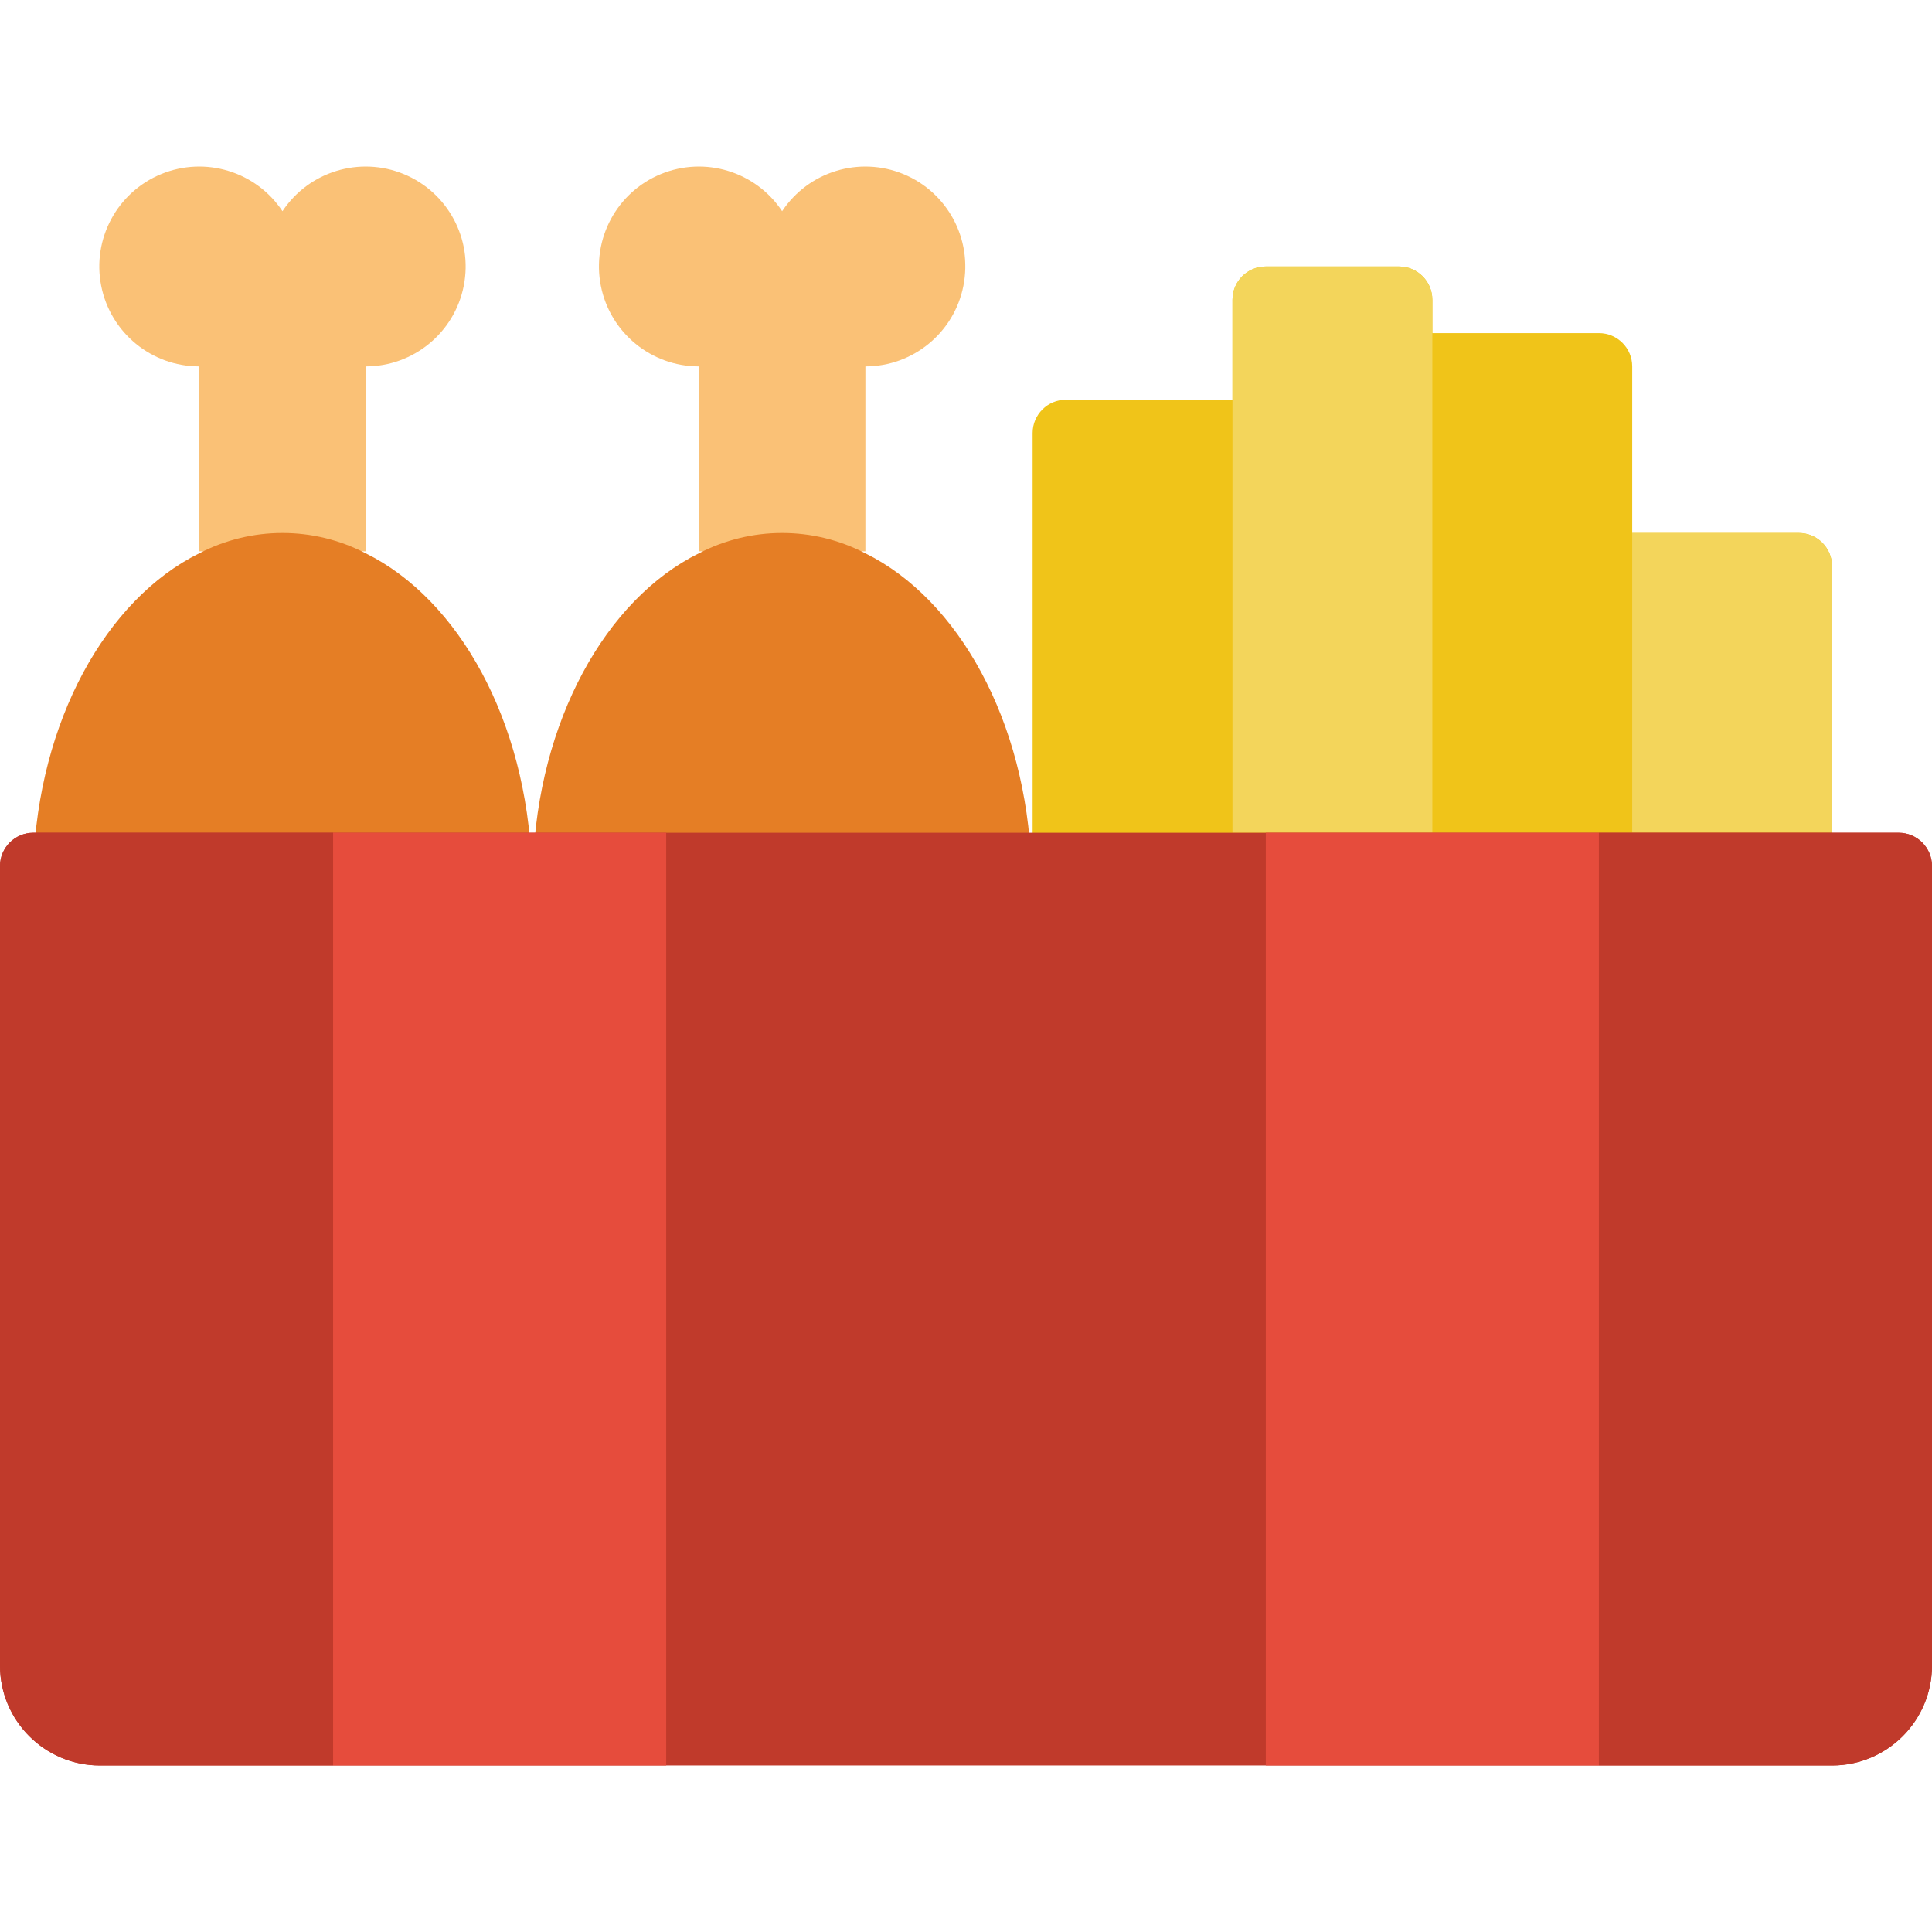 <?xml version="1.0" encoding="iso-8859-1"?>
<!-- Generator: Adobe Illustrator 19.0.0, SVG Export Plug-In . SVG Version: 6.00 Build 0)  -->
<svg version="1.1" id="Capa_1" xmlns="http://www.w3.org/2000/svg" xmlns:xlink="http://www.w3.org/1999/xlink" x="0px" y="0px"
	 viewBox="0 0 512 512" style="enable-background:new 0 0 512 512;" xml:space="preserve">
<g>
	<path style="fill:#FAC176;" d="M96.927,146.098V97.105c12.642-0.005,23.518-8.944,25.97-21.346s-4.203-24.808-15.892-29.623
		s-25.151-0.698-32.147,9.832C67.863,45.438,54.4,41.32,42.711,46.136S24.367,63.357,26.819,75.759S40.147,97.1,52.789,97.105
		v48.993H96.927z"/>
	<path style="fill:#E57E25;" d="M8.828,229.519c1.324-38.453,19.332-70.718,43.961-82.882c13.834-7.192,30.304-7.192,44.138,0
		c24.629,12.164,42.637,44.429,43.961,82.882H8.828z"/>
	<path style="fill:#FAC176;" d="M229.341,146.098V97.105c12.642-0.005,23.518-8.944,25.97-21.346
		c2.452-12.402-4.203-24.808-15.892-29.623c-11.689-4.815-25.151-0.698-32.147,9.832c-6.995-10.53-20.458-14.648-32.147-9.832
		c-11.689,4.815-18.344,17.221-15.892,29.623s13.328,21.341,25.97,21.346v48.993H229.341z"/>
	<path style="fill:#E57E25;" d="M141.241,229.519c1.324-38.453,19.332-70.718,43.961-82.882c13.834-7.192,30.304-7.192,44.138,0
		c24.629,12.164,42.637,44.429,43.961,82.882H141.241z"/>
	<path style="fill:#F0C419;" d="M476.69,141.243h-44.138V97.105c0-4.875-3.952-8.828-8.828-8.828h-44.138V79.45
		c0-4.875-3.952-8.828-8.828-8.828h-35.31c-4.875,0-8.828,3.952-8.828,8.828v26.483h-44.138c-4.875,0-8.828,3.952-8.828,8.828
		v123.586h211.862V150.07C485.517,145.195,481.565,141.243,476.69,141.243z"/>
	<g>
		<path style="fill:#F3D55B;" d="M335.448,70.622h35.31c4.875,0,8.828,3.952,8.828,8.828v141.241h-52.966V79.45
			C326.621,74.574,330.573,70.622,335.448,70.622z"/>
		<path style="fill:#F3D55B;" d="M432.552,141.243h44.138c4.875,0,8.828,3.952,8.828,8.828v70.621h-52.966V141.243z"/>
	</g>
	<g>
		<path style="fill:#C03A2B;" d="M503.172,220.691H8.828c-4.875,0-8.828,3.952-8.828,8.828v211.862
			c0,14.626,11.857,26.483,26.483,26.483h459.034c14.626,0,26.483-11.857,26.483-26.483V229.519
			C512,224.643,508.048,220.691,503.172,220.691z"/>
		<path style="fill:#C03A2B;" d="M88.276,220.691v247.172H26.483C11.857,467.863,0,456.007,0,441.381V229.519
			c0-4.875,3.952-8.828,8.828-8.828H88.276z"/>
	</g>
	<g>
		<rect x="88.276" y="220.691" style="fill:#E64C3C;" width="88.276" height="247.172"/>
		<rect x="335.448" y="220.691" style="fill:#E64C3C;" width="88.276" height="247.172"/>
	</g>
	<path style="fill:#C03A2B;" d="M512,229.519v211.862c0,14.626-11.857,26.483-26.483,26.483h-61.793V220.691h79.448
		C508.048,220.691,512,224.643,512,229.519z"/>
</g>
<g>
</g>
<g>
</g>
<g>
</g>
<g>
</g>
<g>
</g>
<g>
</g>
<g>
</g>
<g>
</g>
<g>
</g>
<g>
</g>
<g>
</g>
<g>
</g>
<g>
</g>
<g>
</g>
<g>
</g>
</svg>
